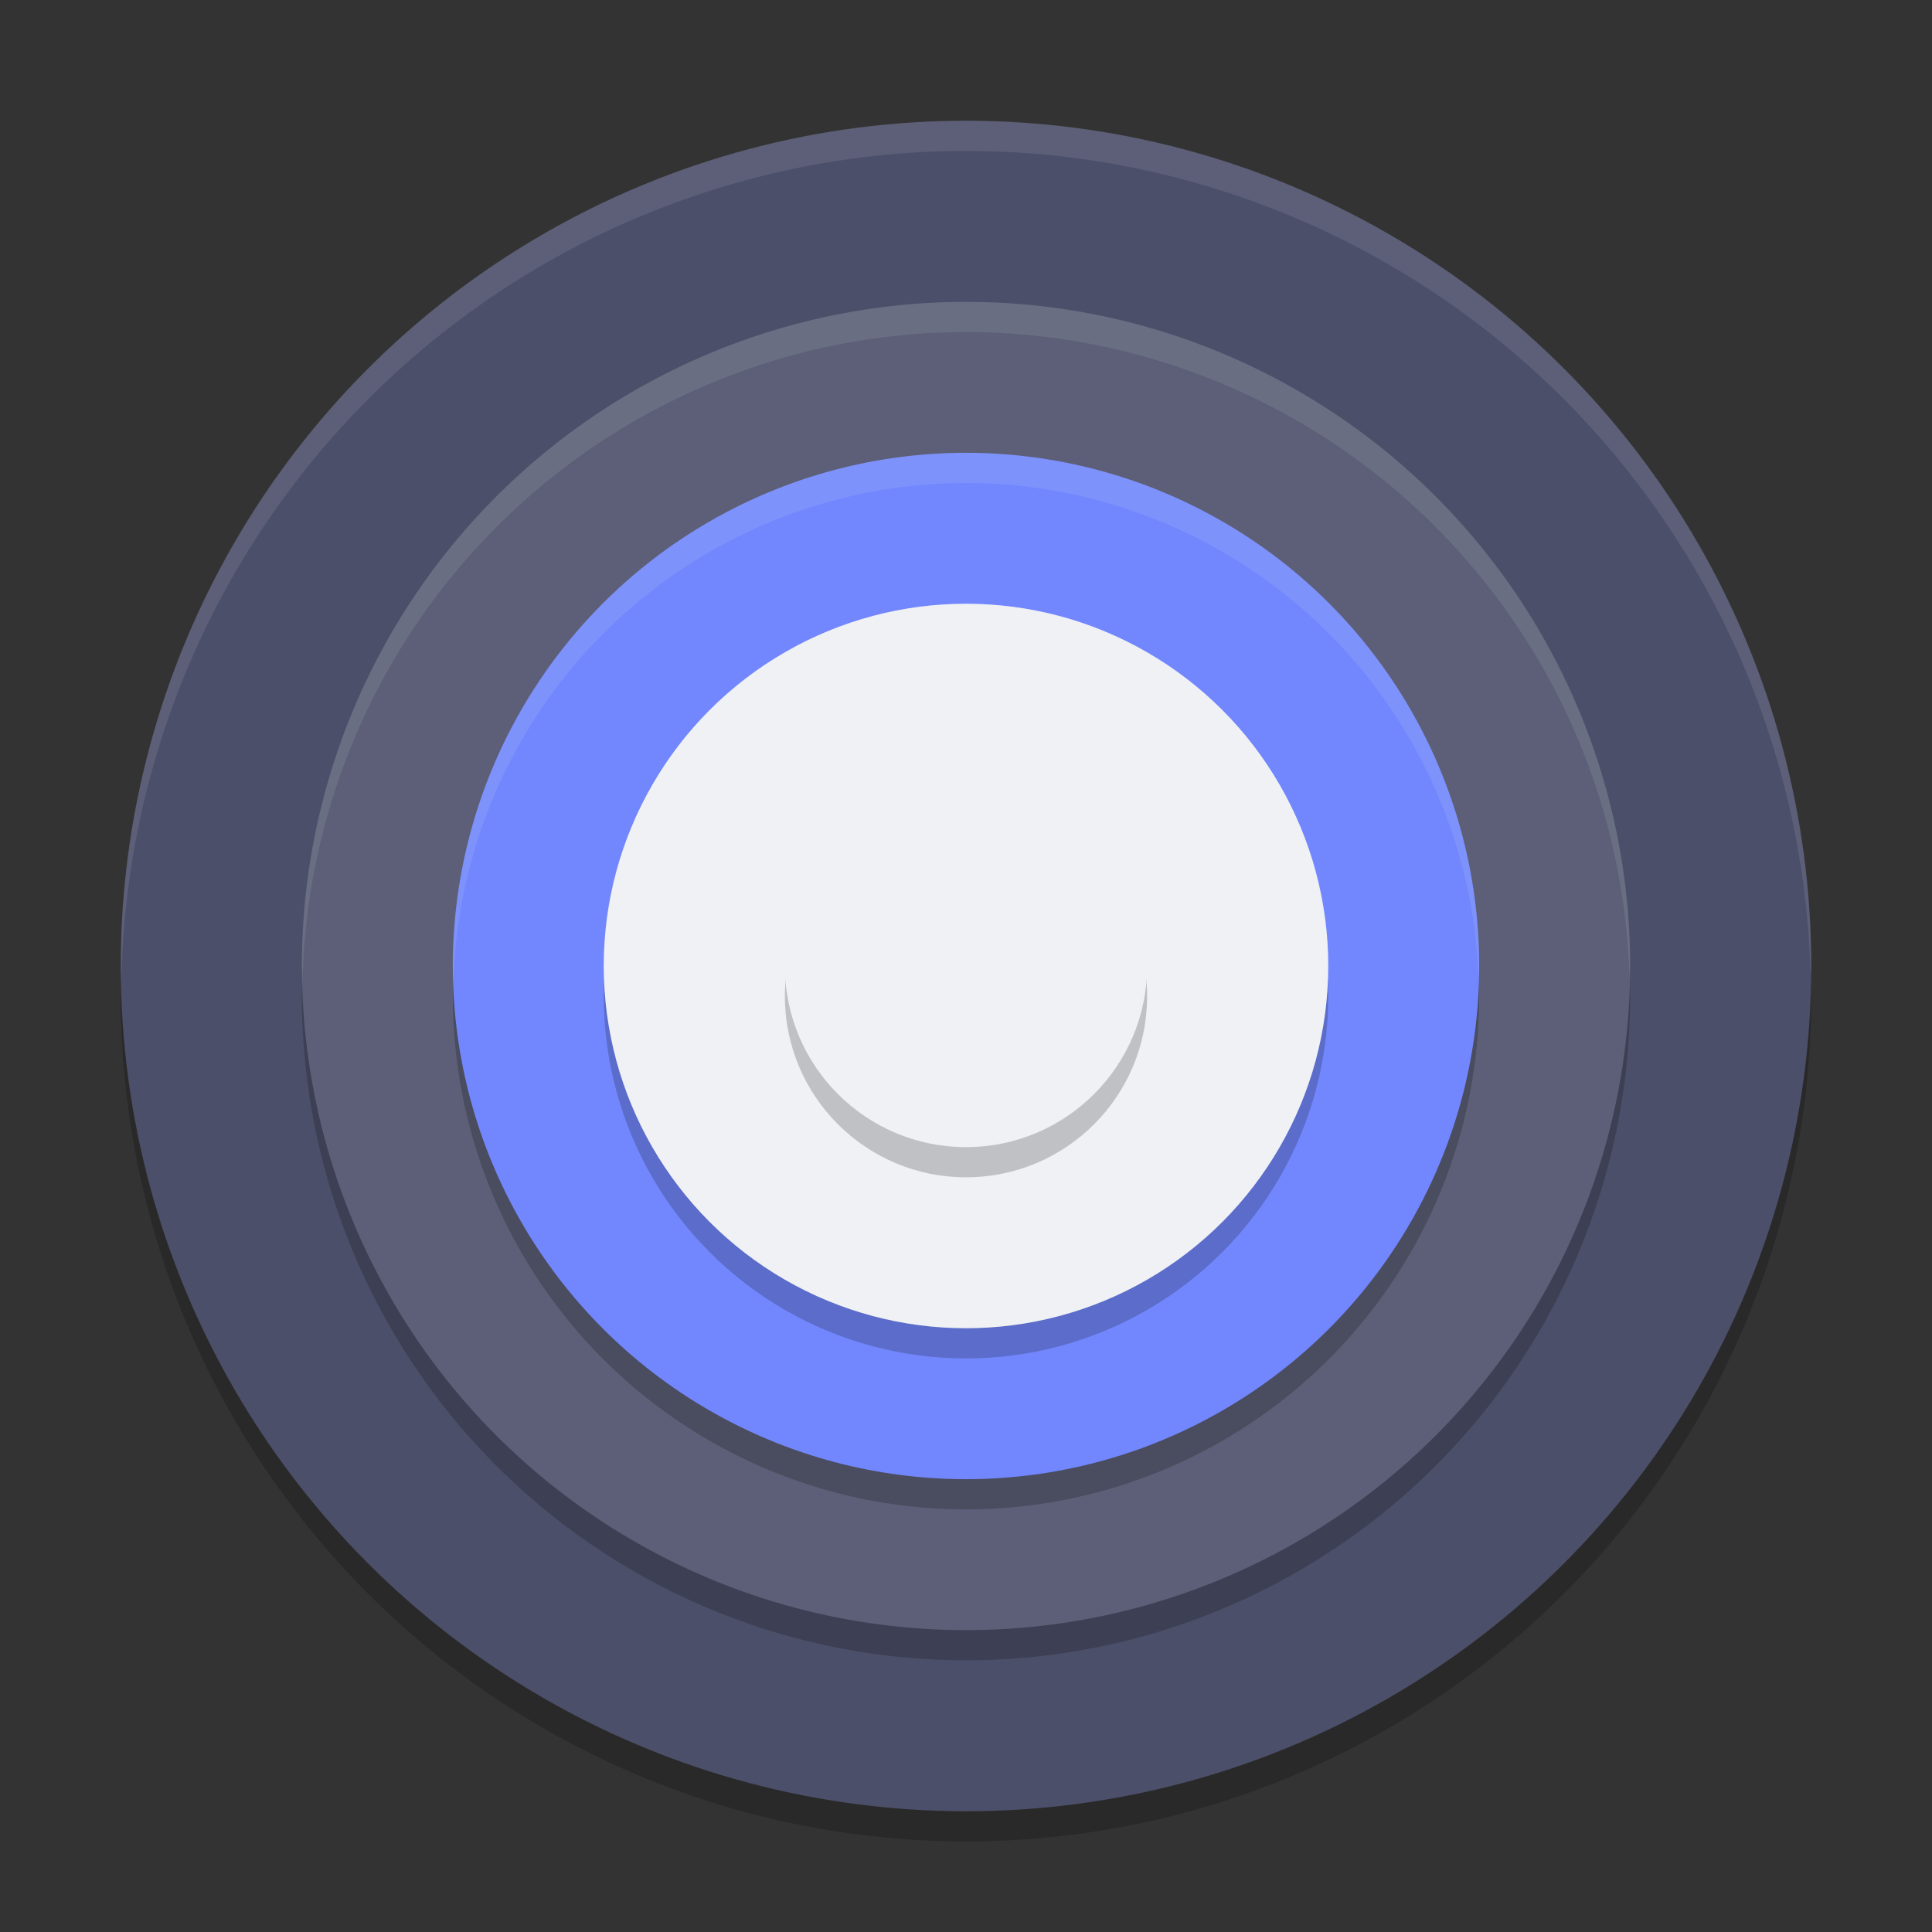 <svg xmlns="http://www.w3.org/2000/svg" width="64" height="64" version="1.1">
 <rect width="100%" height="100%" fill="#333333" stroke="none"/>
 <circle style="opacity:0.2" cx="32" cy="33" r="28"/>
 <circle style="fill:#4c4f69" cx="32" cy="32" r="28"/>
 <circle style="opacity:0.2" cx="32" cy="33" r="22"/>
 <circle style="fill:#5c5f77" cx="32" cy="32" r="22"/>
 <circle style="opacity:0.2" cx="32" cy="33" r="17"/>
 <circle style="fill:#7287fd" cx="32" cy="32" r="17"/>
 <circle style="opacity:0.2" cx="32" cy="33" r="12"/>
 <circle style="fill:#eff1f5" cx="32" cy="32" r="12"/>
 <circle style="opacity:0.2" cx="32" cy="33" r="6"/>
 <circle style="fill:#eff1f5" cx="32" cy="32" r="6"/>
 <path style="fill:#eff1f5;opacity:0.1" d="M 32 4 A 28 28 0 0 0 4 32 A 28 28 0 0 0 4.021 32.586 A 28 28 0 0 1 32 5 A 28 28 0 0 1 59.979 32.414 A 28 28 0 0 0 60 32 A 28 28 0 0 0 32 4 z"/>
 <path style="fill:#eff1f5;opacity:0.1" d="M 32 10 A 22 22 0 0 0 10 32 A 22 22 0 0 0 10.021 32.586 A 22 22 0 0 1 32 11 A 22 22 0 0 1 53.979 32.414 A 22 22 0 0 0 54 32 A 22 22 0 0 0 32 10 z"/>
 <path style="fill:#eff1f5;opacity:0.1" d="M 32 15 A 17 17 0 0 0 15 32 A 17 17 0 0 0 15.021 32.58 A 17 17 0 0 1 32 16 A 17 17 0 0 1 48.979 32.42 A 17 17 0 0 0 49 32 A 17 17 0 0 0 32 15 z"/>
 <path style="fill:#eff1f5;opacity:0.1" d="M 32 20 A 12 12 0 0 0 20 32 A 12 12 0 0 0 20.02 32.594 A 12 12 0 0 1 32 21 A 12 12 0 0 1 43.98 32.406 A 12 12 0 0 0 44 32 A 12 12 0 0 0 32 20 z"/>
</svg>
